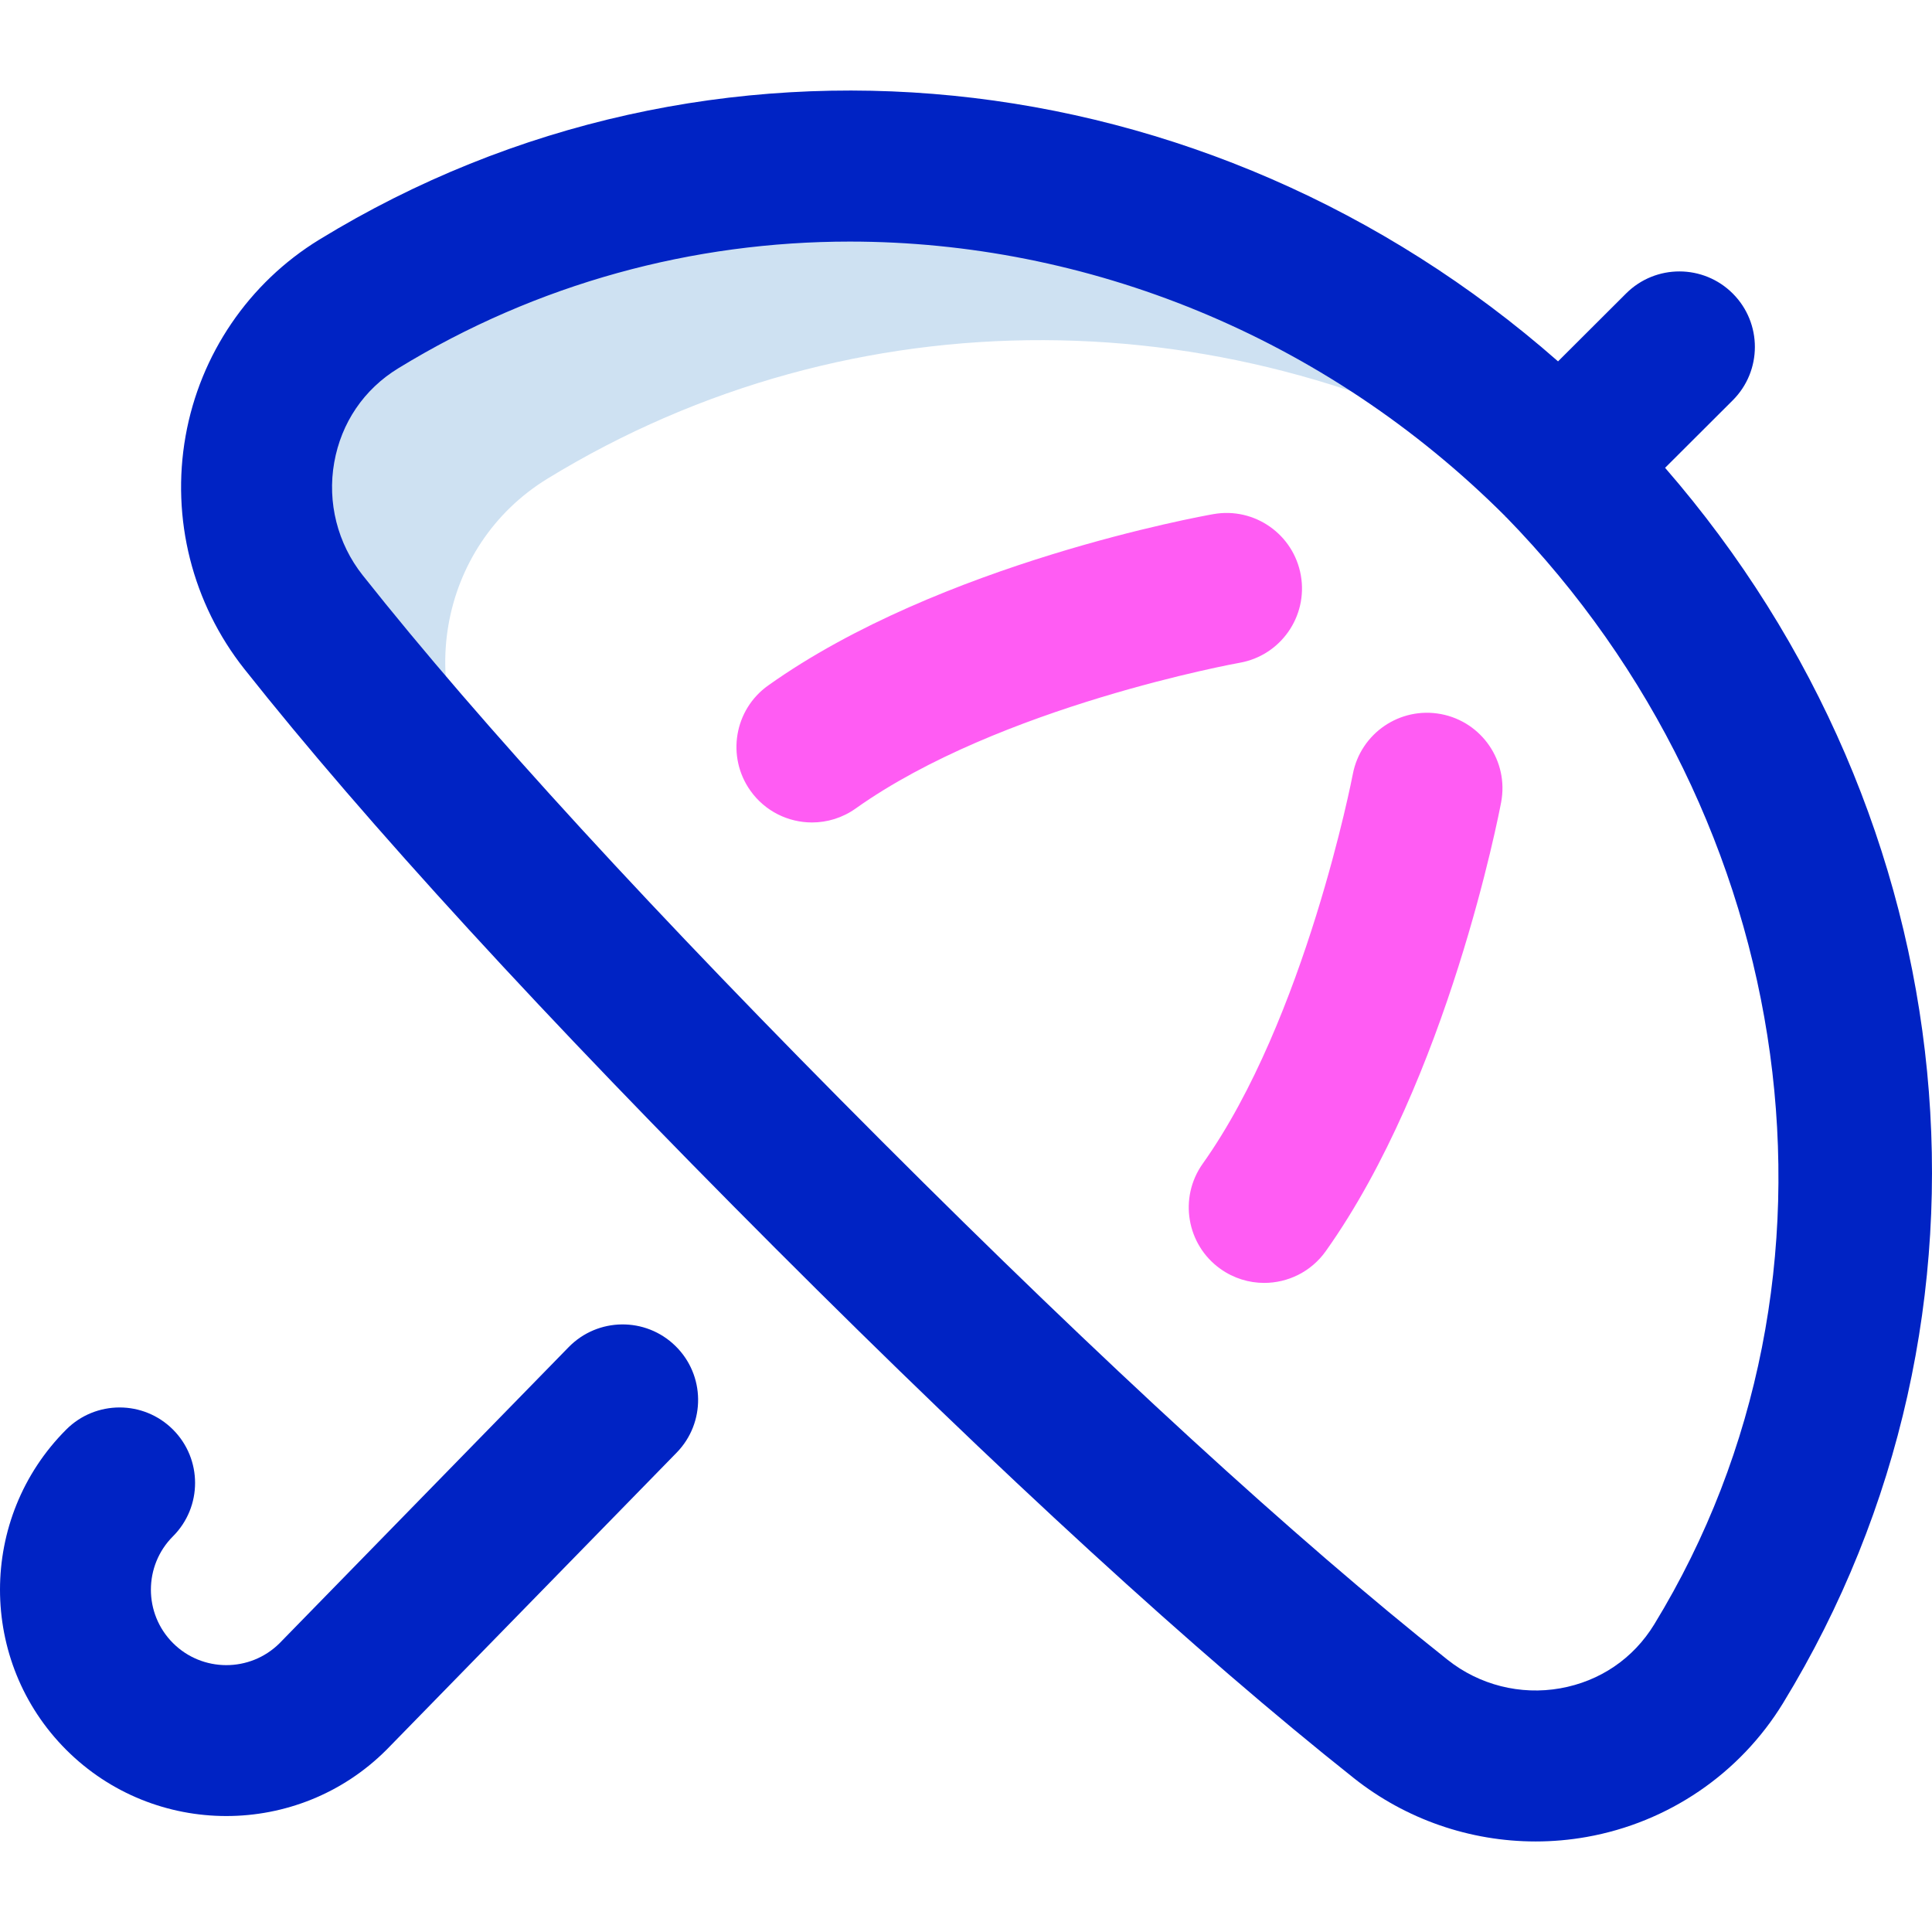 <svg id="Layer_1" enable-background="new 0 0 511.901 511.901" height="512" viewBox="0 0 511.901 511.901" width="512" xmlns="http://www.w3.org/2000/svg"><g><path d="m130.45 211.209c-21.324-26.889-14.591-66.519 14.652-84.411 80.878-49.484 181.806-48.369 263.823.185l3.726-3.745c-87.658-87.657-218.384-103.852-318.428-42.642-29.243 17.892-35.976 57.521-14.652 84.41 25.286 31.885 68.074 81.197 139.585 152.708l2.882-2.896c-43.622-45.757-72.562-79.618-91.588-103.609z" fill="#cee1f2"/><g fill="#0023c4"><g><path d="m398.972 136.917c-.765-.572.695.696 0 0z"/><path d="m441.18 123.954 17.918-17.88c7.819-7.802 7.833-20.465.03-28.284-7.802-7.818-20.465-7.833-28.284-.03l-18.027 17.988c-92.816-81.572-225.122-95.379-328.215-32.257-18.677 11.435-31.591 30.409-35.432 52.055-3.876 21.84 1.803 44.337 15.58 61.723 32.22 40.658 79.538 92.279 140.64 153.427 60.078 60.123 111.659 107.368 153.311 140.426 13.798 10.95 30.816 16.791 48.173 16.79 4.497 0 9.019-.393 13.51-1.189 21.647-3.841 40.618-16.768 52.05-35.466 62.813-102.745 49.381-234.484-31.254-327.303zm-2.874 306.437c-5.54 9.061-14.386 15.079-24.911 16.946-10.555 1.871-21.425-.879-29.829-7.548-40.456-32.107-90.884-78.325-149.882-137.367-60.022-60.068-106.313-110.534-137.584-149.997-6.672-8.419-9.422-19.313-7.545-29.89 1.87-10.535 7.884-19.39 16.935-24.932 36.901-22.594 78.22-33.593 119.661-33.593 62.568 0 125.694 24.744 173.821 72.907 78.111 80.071 95.486 201.628 39.334 293.474z"/></g><path d="m150.662 356.945-76.617 78.467c-7.804 7.729-20.44 7.708-28.215-.068-7.798-7.798-7.798-20.485 0-28.283 7.811-7.811 7.811-20.475 0-28.285s-20.474-7.811-28.284 0c-23.394 23.395-23.394 61.459 0 84.854 11.697 11.696 27.062 17.545 42.426 17.545s30.729-5.849 42.426-17.545c.056-.057.112-.113.168-.17l76.716-78.568c7.716-7.903 7.565-20.565-.337-28.282-7.904-7.721-20.566-7.568-28.283.335z"/></g><path d="m334.955 339.919c-4.009 0-8.057-1.202-11.573-3.702-9.002-6.401-11.111-18.888-4.709-27.89 27.199-38.251 39.642-102.554 39.764-103.198 2.06-10.848 12.518-17.975 23.37-15.926 10.849 2.054 17.981 12.504 15.935 23.354-.562 2.979-14.138 73.482-46.47 118.95-3.901 5.486-10.063 8.412-16.317 8.412zm-108.236-125.702c38.134-27.116 101.093-38.491 101.725-38.604 10.872-1.916 18.136-12.28 16.227-23.155-1.91-10.879-12.273-18.159-23.157-16.239-2.935.515-72.398 12.991-117.974 45.398-9.002 6.401-11.11 18.888-4.709 27.89 3.901 5.486 10.061 8.412 16.316 8.412 4.008-.001 8.056-1.202 11.572-3.702z" fill="#ff5cf3"/></g></svg>
